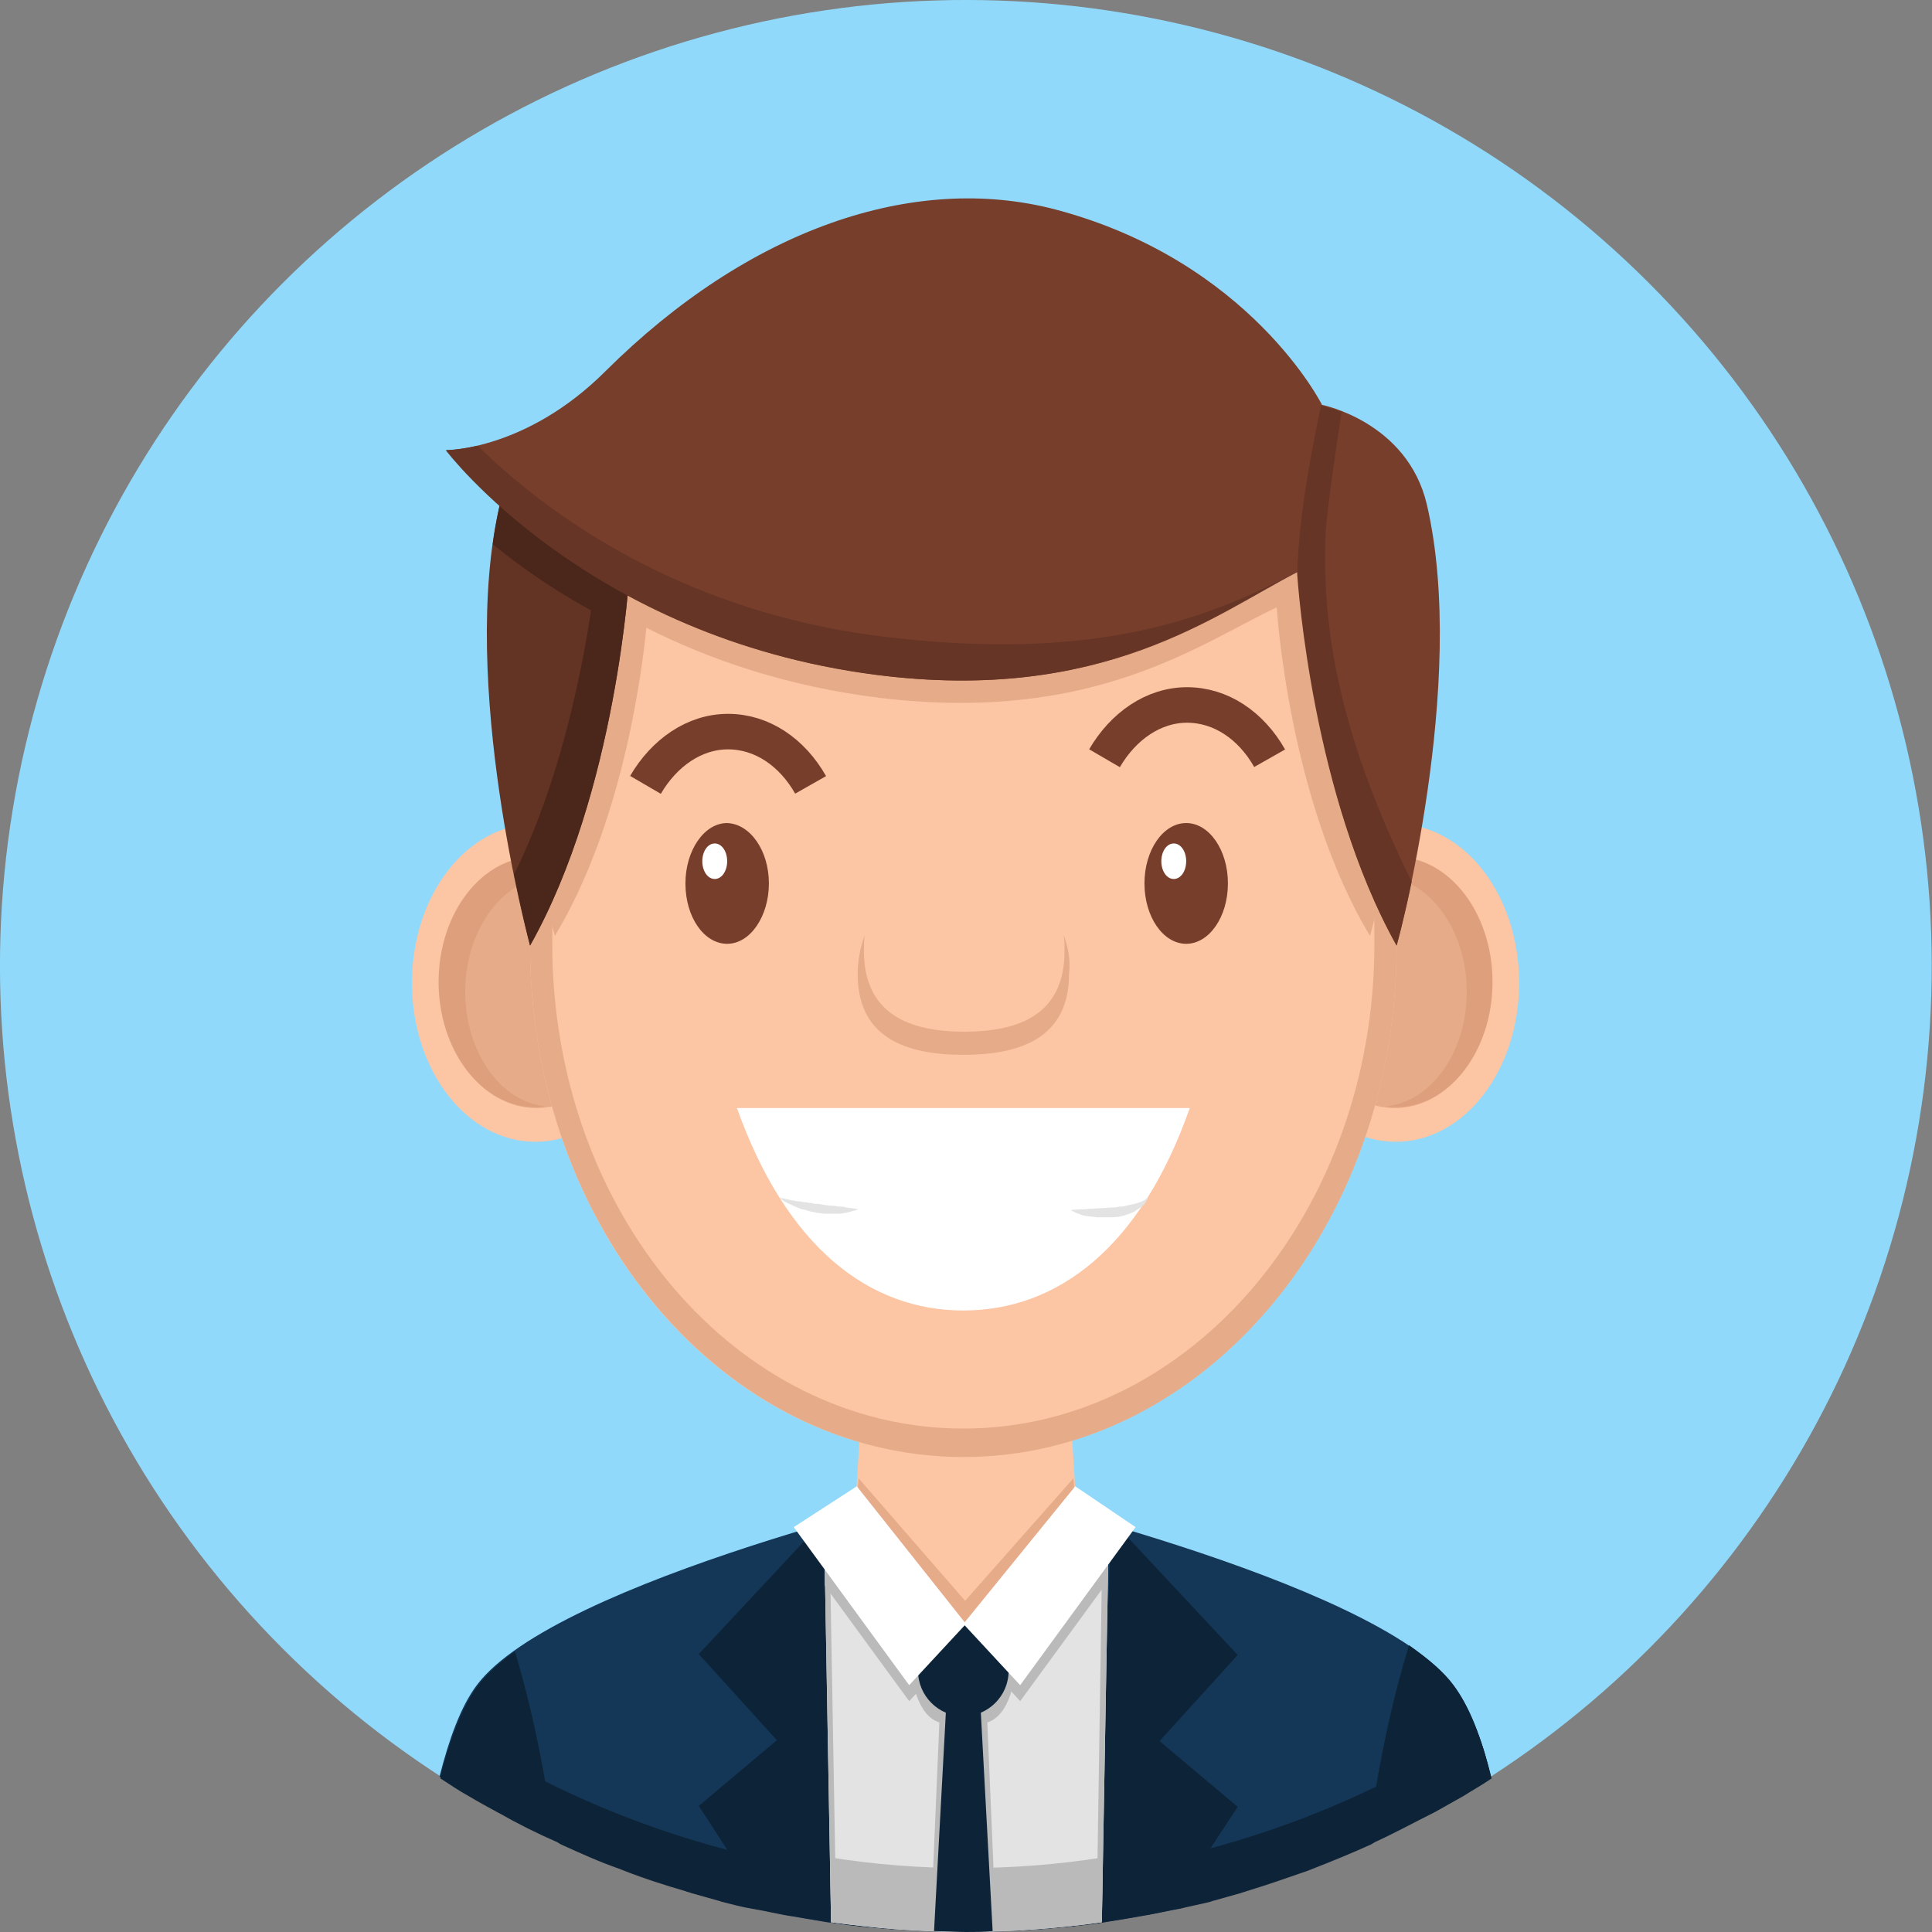 <?xml version="1.0" encoding="utf-8"?>
<!-- Generator: Adobe Illustrator 23.0.2, SVG Export Plug-In . SVG Version: 6.00 Build 0)  -->
<svg version="1.1" id="Layer_1" xmlns="http://www.w3.org/2000/svg" xmlns:xlink="http://www.w3.org/1999/xlink" x="0px" y="0px"
	 viewBox="0 0 217.6 217.6" style="enable-background:new 0 0 217.6 217.6;" xml:space="preserve">
<rect x="0" y="0" width="217.6" height="217.6" fill="#808080" stroke="none"/>
<style type="text/css">
	.st0{fill:#91D9FA;}
	.st1{fill:#143757;}
	.st2{fill:#0D2338;}
	.st3{fill:#E3E3E3;}
	.st4{fill:#BABABA;}
	.st5{fill:#FCC5A3;}
	.st6{fill:#E6AB88;}
	.st7{fill:#DEA07C;}
	.st8{fill:#FFFFFF;}
	.st9{fill:#633324;}
	.st10{fill:#4A261B;}
	.st11{fill:#783E2C;}
	.st12{fill:#663525;}
	.st13{fill:none;stroke:#783E2C;stroke-width:4;stroke-miterlimit:10;}
</style>
<g>
	
		<ellipse transform="matrix(0.707 -0.707 0.707 0.707 -45.06 108.785)" class="st0" cx="108.8" cy="108.8" rx="108.8" ry="108.8"/>
	<path class="st1" d="M108.8,217.6c21.8,0,42.1-6.4,59.1-17.5c-1-4.3-2.4-7.9-4.2-10.3c-8.8-11.9-55-22.4-55-22.4
		s-46.1,10.5-55,22.4c-1.8,2.4-3.1,6-4.2,10.3C66.7,211.1,87,217.6,108.8,217.6z"/>
	<path class="st2" d="M113.4,217.5c1.1,0,2.1-0.1,3.2-0.2c0.1,0,0.3,0,0.4,0c1.2-0.1,2.4-0.2,3.6-0.3c0.3,0,0.6-0.1,0.8-0.1
		c1-0.1,2-0.2,3-0.4c0.2,0,0.4-0.1,0.6-0.1c1.2-0.2,2.3-0.4,3.5-0.6c0.2,0,0.4-0.1,0.7-0.1c1-0.2,2-0.4,3-0.6c0.2,0,0.4-0.1,0.6-0.1
		c1.2-0.3,2.3-0.5,3.5-0.8c0.1,0,0.2-0.1,0.3-0.1c1.1-0.3,2.1-0.6,3.2-0.9c0.2-0.1,0.4-0.1,0.6-0.2c2.3-0.7,4.6-1.5,6.9-2.3
		c0.2-0.1,0.3-0.1,0.5-0.2c2.3-0.9,4.5-1.8,6.7-2.8c0.1-0.1,0.2-0.1,0.3-0.2c2.2-1,4.4-2.2,6.6-3.3c0.1,0,0.1-0.1,0.2-0.1
		c1.1-0.6,2.1-1.2,3.2-1.8c0,0,0,0,0,0c1.1-0.7,2.2-1.3,3.2-2c0,0,0,0,0,0c-0.5-2-1-3.8-1.7-5.4c-16.7,10.7-36.4,16.9-57.5,16.9
		c-21.1,0-40.8-6.2-57.5-16.9c-0.6,1.6-1.2,3.4-1.7,5.4c0,0,0,0,0,0c1.1,0.7,2.1,1.4,3.2,2c0,0,0,0,0,0c1,0.6,2.1,1.2,3.2,1.8
		c0.1,0,0.1,0.1,0.2,0.1c2.1,1.2,4.3,2.3,6.6,3.3c0.1,0.1,0.2,0.1,0.3,0.2c2.2,1,4.4,2,6.7,2.8c0.2,0.1,0.3,0.1,0.5,0.2
		c2.3,0.9,4.5,1.6,6.9,2.3c0.2,0.1,0.4,0.1,0.6,0.2c1.1,0.3,2.1,0.6,3.2,0.9c0.1,0,0.2,0.1,0.3,0.1c1.2,0.3,2.3,0.6,3.5,0.8
		c0.2,0,0.4,0.1,0.6,0.1c1,0.2,2,0.4,3,0.6c0.2,0,0.4,0.1,0.7,0.1c1.2,0.2,2.3,0.4,3.5,0.6c0.2,0,0.4,0.1,0.6,0.1c1,0.1,2,0.3,3,0.4
		c0.3,0,0.6,0.1,0.8,0.1c1.2,0.1,2.4,0.2,3.6,0.3c0.1,0,0.3,0,0.4,0c1.1,0.1,2.1,0.1,3.2,0.2c0.3,0,0.6,0,1,0c1.2,0,2.4,0.1,3.6,0.1
		c1.2,0,2.4,0,3.6-0.1C112.7,217.5,113,217.5,113.4,217.5z"/>
	<path class="st2" d="M92.8,171.2l-14.1,15.1l8.8,9.7l-8.8,7.4l7.6,11.7c2.7,0.6,5.5,1.1,8.4,1.4L92.8,171.2z"/>
	<path class="st2" d="M125.2,171.2l-1.8,45.4c2.8-0.4,5.6-0.9,8.4-1.5l7.6-11.6l-8.8-7.4l8.8-9.7L125.2,171.2z"/>
	<path class="st3" d="M92.8,171.2l0.8,45.3c5,0.7,10,1.1,15.2,1.1c5.2,0,10.3-0.4,15.3-1.1l0.8-45.3l-16-3.8L92.8,171.2z"/>
	<path class="st4" d="M113.1,217.5c1.1,0,2.1-0.1,3.2-0.2c0.1,0,0.2,0,0.3,0c2.5-0.2,5-0.4,7.5-0.8l0.1-7.3
		c-5,0.8-10.2,1.2-15.4,1.2c-5.2,0-10.3-0.4-15.3-1.2l0.1,7.3c2.4,0.3,4.9,0.6,7.4,0.8c0.1,0,0.2,0,0.3,0c1,0.1,2.1,0.1,3.1,0.2
		c0.3,0,0.5,0,0.8,0c1.2,0,2.3,0.1,3.5,0.1c1.2,0,2.4,0,3.5-0.1C112.6,217.5,112.8,217.5,113.1,217.5z"/>
	<path class="st4" d="M108.5,184c-3.3,0-5.9-0.1-5.9,2.7v0.4c0,2.1,0.7,6.1,3.2,6.9l-1,23.5c1.3,0,2.7,0.1,4,0.1
		c1.1,0,2.3,0,3.4-0.1l-1-23.5c2.5-0.8,3.2-4.8,3.2-6.9v-0.4C114.4,183.9,111.8,184,108.5,184z"/>
	<g>
		<path class="st4" d="M93.6,216.5c0.2,0,0.4,0,0.6,0.1l-0.8-45.3l15.4-3.8l-16,3.8L93.6,216.5z"/>
		<path class="st4" d="M108.8,167.4l15.4,3.8l-0.7,45.3c0.2,0,0.4,0,0.6-0.1l0.8-45.3L108.8,167.4z"/>
	</g>
	<polygon class="st4" points="124.7,178.2 124.8,171.7 123.6,170.9 120.3,170.2 108.7,184.5 97.2,170.2 93.8,171 92.8,171.6 
		92.9,178.6 102.4,191.6 108.7,184.8 114.9,191.6 	"/>
	<path class="st2" d="M113.6,188.2c0,2.8-2.3,5.1-5.1,5.1l0,0c-2.8,0-5.1-2.3-5.1-5.1V188c0-2.8,2.3-5.1,5.1-5.1l0,0
		c2.8,0,5.1,2.3,5.1,5.1V188.2z"/>
	<polygon class="st5" points="121.6,175.5 108.8,182.9 96,175.5 97.8,145.3 119.7,145.3 	"/>
	<polygon class="st6" points="108.7,180.3 96.7,166.5 96,175.5 108.8,182.9 121.6,175.5 120.9,166.5 	"/>
	<g>
		<g>
			<g>
				<path class="st5" d="M74.2,110.7c0,9.9-6.2,17.9-13.9,17.9c-7.7,0-13.9-8-13.9-17.9c0-9.9,6.2-17.9,13.9-17.9
					C68,92.8,74.2,100.8,74.2,110.7z"/>
				<path class="st6" d="M71.3,110.7c0,7.8-4.9,14.1-10.9,14.1c-6,0-10.9-6.3-10.9-14.1c0-7.8,4.9-14.1,10.9-14.1
					C66.4,96.6,71.3,102.9,71.3,110.7z"/>
				<path class="st7" d="M52.4,111.7c0-7.2,4.5-13.1,10.1-13.1c2.2,0,4.3,0.9,5.9,2.5c-2-2.8-4.9-4.6-8.1-4.6
					c-6,0-10.9,6.3-10.9,14.1c0,7.8,4.9,14.1,10.9,14.1c0.4,0,0.7,0,1.1-0.1C56.4,124.1,52.4,118.5,52.4,111.7z"/>
			</g>
			<g>
				<path class="st5" d="M143.3,110.7c0,9.9,6.2,17.9,13.9,17.9c7.7,0,13.9-8,13.9-17.9c0-9.9-6.2-17.9-13.9-17.9
					C149.5,92.8,143.3,100.8,143.3,110.7z"/>
				<path class="st6" d="M146.2,110.7c0,7.8,4.9,14.1,10.9,14.1c6,0,10.9-6.3,10.9-14.1c0-7.8-4.9-14.1-10.9-14.1
					C151.1,96.6,146.2,102.9,146.2,110.7z"/>
				<path class="st7" d="M165.2,111.7c0-7.2-4.5-13.1-10.1-13.1c-2.2,0-4.3,0.9-6,2.5c2-2.8,4.9-4.6,8.1-4.6c6,0,10.9,6.3,10.9,14.1
					c0,7.8-4.9,14.1-10.9,14.1c-0.4,0-0.7,0-1.1-0.1C161.2,124.1,165.2,118.5,165.2,111.7z"/>
			</g>
		</g>
		<path class="st5" d="M157.3,106.5c0,31.8-21.9,57.6-48.8,57.6c-27,0-48.8-25.8-48.8-57.6c0-31.8,4.7-66.5,48.8-66.5
			C152.5,40,157.3,74.7,157.3,106.5z"/>
		<path class="st6" d="M108.5,40c-38.6,0-47,26.5-48.5,54.5c1.2,6.4,2.5,10.9,2.5,10.9c7.4-12.3,9.7-28.7,10.3-34.7
			c6.9,3.5,15.7,6.6,26.3,7.9c24.1,2.9,36-6.1,44.7-10.2c0,0,1.3,21.7,10.5,37c0,0,1.4-4.9,2.7-12C155.3,65.9,146.4,40,108.5,40z"/>
		<path class="st6" d="M108.5,40c-44.1,0-48.8,34.7-48.8,66.5c0,31.8,21.9,57.6,48.8,57.6c27,0,48.8-25.8,48.8-57.6
			C157.3,74.7,152.5,40,108.5,40z M108.5,160.9c-25.6,0-46.3-24.4-46.3-54.6c0-30.1,4.4-63,46.3-63c41.6,0,46.3,32.9,46.3,63
			C154.8,136.4,134.1,160.9,108.5,160.9z"/>
		<path class="st8" d="M83,124.8c5.6,15.7,14.9,22.8,25.5,22.8s20-7.1,25.5-22.8H83z"/>
		<path class="st9" d="M70.9,64.5c0,0-1.4,24.6-11.2,42c0,0-8.1-29.6-3.4-49.7c2.2-9.3,11.8-11.2,11.8-11.2L70.9,64.5z"/>
		<path class="st10" d="M68.2,45.6c0,0-0.9,0.2-2.3,0.7L67.7,59c0,0-1.3,22.3-9.8,39.5c1,4.9,1.8,8,1.8,8c9.8-17.4,11.2-42,11.2-42
			L68.2,45.6z"/>
		<path class="st10" d="M56.3,56.8c-0.3,1.4-0.6,2.9-0.8,4.5c3.7,3,8.6,6.4,14.7,9.3c0.5-3.8,0.6-6.2,0.6-6.2l-2.7-18.8
			C68.2,45.6,58.5,47.5,56.3,56.8z"/>
		<path class="st11" d="M157.3,106.5c0,0,8.1-29.6,3.4-49.7c-2.2-9.3-11.8-11.2-11.8-11.2s-8.1-16.2-30-22
			c-16-4.2-34.6,2.2-50.7,18.2c-8.9,8.9-17.9,8.9-17.9,8.9s15.9,21.1,48.4,25.3c25.6,3.3,38.3-6.9,47.5-11.6
			C146.2,64.5,147.6,89.1,157.3,106.5z"/>
		<path class="st12" d="M159,99.3c-8.4-17-10.1-29-9.7-39.1c0.1-2.5,1.3-10.5,1.8-13.8c-1.4-0.5-2.3-0.7-2.3-0.7s0,0,0-0.1
			c-0.7,3.4-2.5,11.8-2.7,19c0.1,1.6,1.8,25.1,11.2,41.9C157.3,106.5,158.1,103.7,159,99.3z"/>
		<g>
			<path class="st12" d="M146.2,64.5c0,0,0.1,1.4,0.3,3.8C146.3,65.9,146.2,64.5,146.2,64.5z"/>
			<path class="st12" d="M98.7,71.6C75,68.5,60.2,56.5,53.8,50.2c-2.2,0.5-3.6,0.5-3.6,0.5s15.9,21.1,48.4,25.3
				c25.6,3.3,38.3-6.9,47.5-11.6C137,69.1,124.3,74.9,98.7,71.6z"/>
		</g>
		<g>
			<path class="st11" d="M86.6,99.5c0,3.7-2.1,6.8-4.7,6.8c-2.6,0-4.7-3-4.7-6.8c0-3.7,2.1-6.8,4.7-6.8
				C84.5,92.8,86.6,95.8,86.6,99.5z"/>
			<path class="st8" d="M81.9,97c0,1.1-0.6,2-1.4,2c-0.8,0-1.4-0.9-1.4-2c0-1.1,0.6-2,1.4-2C81.3,95,81.9,95.9,81.9,97z"/>
		</g>
		<g>
			<ellipse class="st11" cx="133.6" cy="99.5" rx="4.7" ry="6.8"/>
			<path class="st8" d="M133.6,97c0,1.1-0.6,2-1.4,2c-0.8,0-1.4-0.9-1.4-2c0-1.1,0.6-2,1.4-2C133,95,133.6,95.9,133.6,97z"/>
		</g>
		<path class="st6" d="M119.8,105.3c0.1,0.6,0.1,1.2,0.1,1.8c0,7.1-5,9.1-11.3,9.1c-6.2,0-11.3-2-11.3-9.1c0-0.6,0-1.2,0.1-1.8
			c-0.5,1.4-0.8,2.9-0.8,4.4c0,7.1,5.3,9.1,11.9,9.1c6.6,0,11.9-2,11.9-9.1C120.6,108.2,120.3,106.7,119.8,105.3z"/>
		<path class="st13" d="M91.3,88.4c-2.1-3.7-5.5-6-9.3-6s-7.2,2.4-9.3,6"/>
		<path class="st13" d="M143,85.4c-2.1-3.7-5.5-6-9.3-6c-3.8,0-7.2,2.4-9.3,6"/>
		<g>
			<path class="st3" d="M87.8,134.9c0,0,0.6,0.1,1.4,0.3c0.2,0,0.4,0.1,0.7,0.1c0.2,0,0.5,0.1,0.7,0.1c0.3,0,0.5,0.1,0.8,0.1
				c0.3,0.1,0.6,0.1,0.8,0.1c0.6,0.1,1.1,0.2,1.6,0.2c0.3,0,0.5,0.1,0.8,0.1c0.2,0,0.5,0,0.7,0.1c0.9,0.1,1.4,0.2,1.4,0.2
				s-0.6,0.2-1.4,0.4c-0.2,0-0.5,0.1-0.7,0.1c-0.3,0-0.5,0-0.8,0c-0.3,0-0.6,0-0.9,0c-0.3,0-0.6-0.1-0.9-0.1
				c-0.3-0.1-0.6-0.1-0.9-0.2c-0.3-0.1-0.6-0.2-0.8-0.2c-0.5-0.2-1-0.4-1.4-0.6C88.2,135.3,87.8,134.9,87.8,134.9z"/>
		</g>
		<g>
			<path class="st3" d="M120.6,136.3c0,0,0.6-0.1,1.5-0.1c0.9-0.1,2-0.1,3.1-0.2c0.3,0,0.6,0,0.8-0.1c0.3,0,0.5,0,0.8-0.1
				c0.5-0.1,1-0.2,1.3-0.3c0.2-0.1,0.4-0.1,0.5-0.2c0.2-0.1,0.3-0.1,0.4-0.2c0.2-0.2,0.3-0.2,0.3-0.2s0,0.1-0.2,0.4
				c-0.1,0.1-0.1,0.3-0.3,0.4c-0.1,0.1-0.3,0.3-0.5,0.4c-0.2,0.1-0.4,0.3-0.6,0.4c-0.2,0.1-0.5,0.2-0.8,0.3
				c-0.5,0.2-1.1,0.3-1.7,0.3c-0.6,0-1.2,0-1.7,0c-0.6-0.1-1.1-0.1-1.5-0.2C121.1,136.6,120.6,136.3,120.6,136.3z"/>
		</g>
	</g>
	<polygon class="st8" points="96.5,167.4 108.8,182.9 102.4,189.8 89.4,172 	"/>
	<polygon class="st8" points="121.1,167.4 108.5,182.9 114.9,189.8 127.9,172 	"/>
	<path class="st2" d="M49.6,200.1c4.1,2.6,8.3,5,12.8,7.1c-1-7.7-2.5-14.8-4.4-21.2c-1.8,1.3-3.2,2.6-4.2,3.9
		C52.1,192.2,50.7,195.8,49.6,200.1z"/>
	<path class="st2" d="M154,207.7c4.8-2.2,9.5-4.8,13.9-7.6c-1-4.3-2.4-7.9-4.2-10.3c-1.1-1.5-2.9-3-5-4.5
		C156.6,192.1,155.1,199.6,154,207.7z"/>
	<path class="st2" d="M105.2,217.5c1.2,0,2.4,0.1,3.6,0.1c1,0,2,0,3-0.1l-1.6-29.6h-3.4L105.2,217.5z"/>
</g>
</svg>
